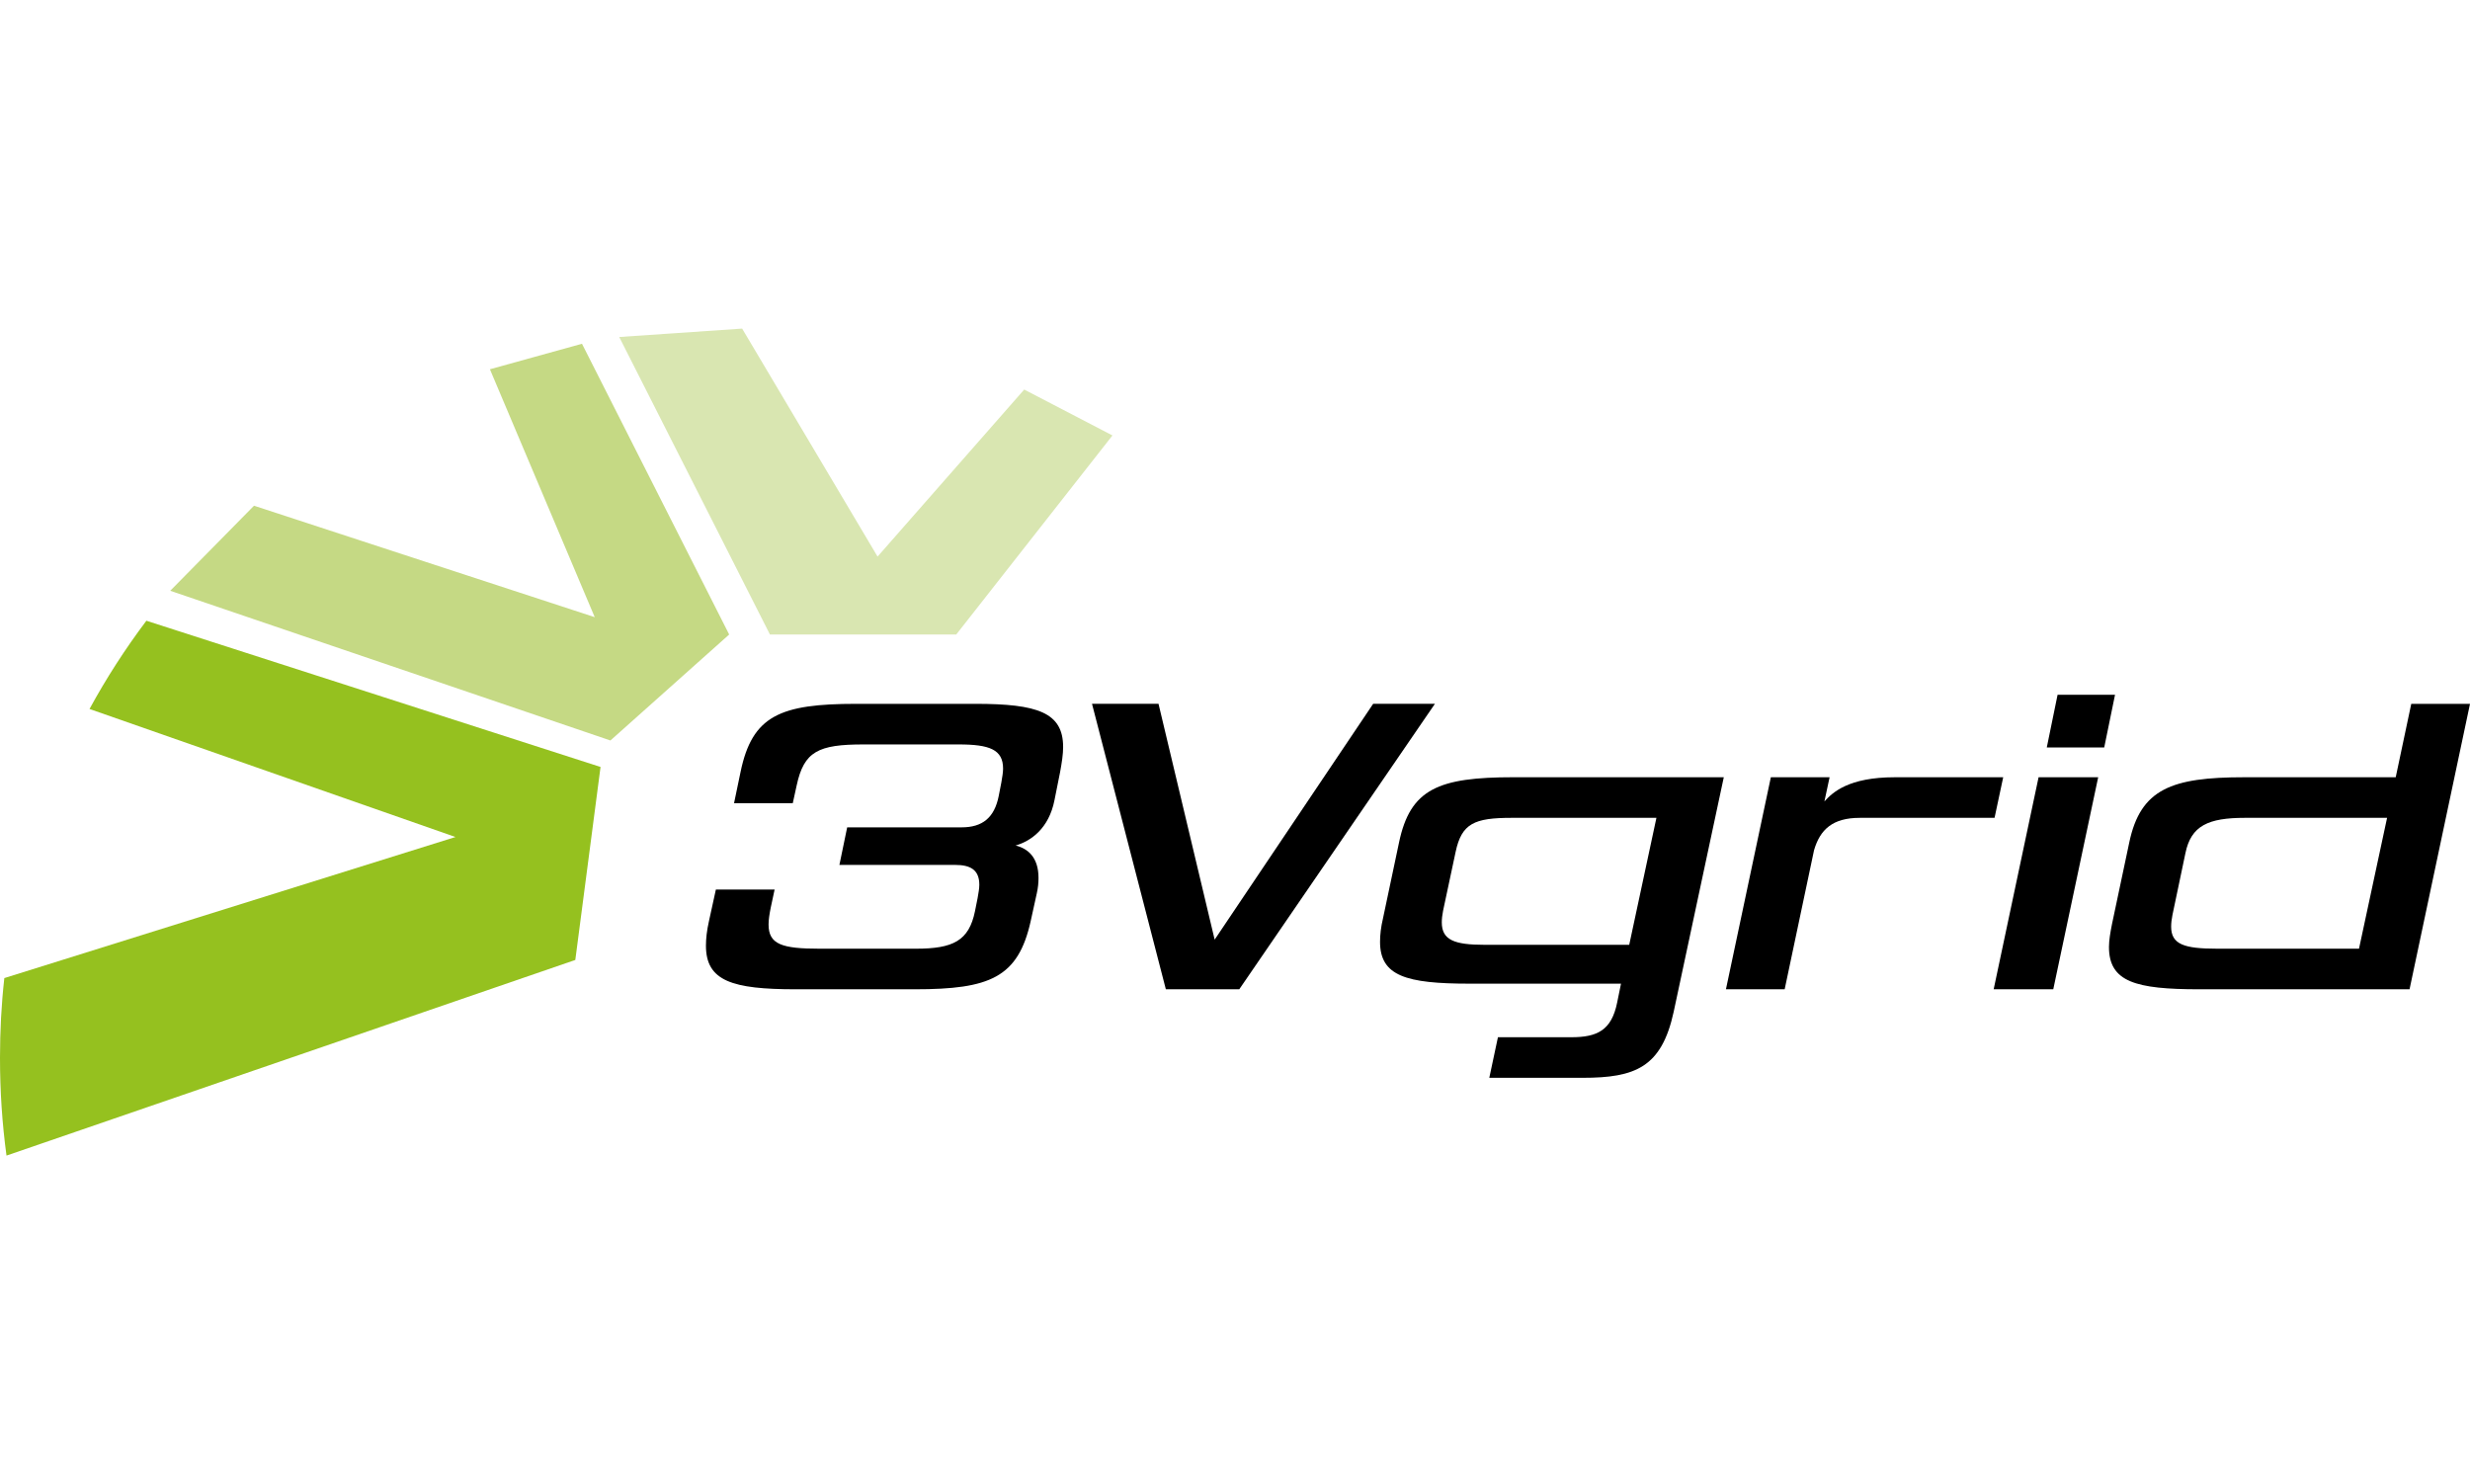 <?xml version="1.0" encoding="utf-8"?>
<!-- Generator: Adobe Illustrator 17.0.0, SVG Export Plug-In . SVG Version: 6.00 Build 0)  -->
<!DOCTYPE svg PUBLIC "-//W3C//DTD SVG 1.1//EN" "http://www.w3.org/Graphics/SVG/1.1/DTD/svg11.dtd">
<svg version="1.1" id="Calque_1" xmlns="http://www.w3.org/2000/svg" xmlns:xlink="http://www.w3.org/1999/xlink" x="0px" y="0px"
	 width="500.208px" height="300.561px" viewBox="0 0 333.208 111.561" enable-background="new 0 0 333.208 111.561"
	 xml:space="preserve">
<g>
	<g>
		<g>
			<path d="M139.044,79.923c-1.689,7.632-5.534,9.205-15.613,9.205h-16.08c-8.564,0-12.118-1.107-12.118-5.884
				c0-0.932,0.117-2.039,0.408-3.32l0.932-4.253h7.923l-0.524,2.447c-0.175,0.874-0.291,1.631-0.291,2.272
				c0,2.68,1.806,3.263,6.875,3.263h12.991c5.01,0,7.166-1.049,7.981-5.069l0.35-1.748c0.117-0.699,0.233-1.282,0.233-1.806
				c0-2.039-1.223-2.68-3.262-2.68h-15.613l1.049-5.068h15.438c2.796,0,4.428-1.282,5.01-4.253l0.35-1.806
				c0.117-0.699,0.233-1.34,0.233-1.864c0-2.563-1.806-3.262-6-3.262h-12.816c-6.117,0-8.04,0.932-9.03,5.534l-0.524,2.389h-7.923
				l0.874-4.194c1.573-7.632,5.36-9.205,15.613-9.205h16.079c8.389,0,11.827,1.166,11.827,5.826c0,0.99-0.175,2.097-0.408,3.379
				l-0.757,3.787c-0.757,3.845-3.205,5.535-5.243,6.117c1.631,0.408,3.087,1.573,3.087,4.369c0,0.641-0.058,1.34-0.233,2.098
				L139.044,79.923z"/>
			<path d="M157.276,89.128l-9.962-38.509h8.972l7.573,31.809l21.381-31.809h8.331L167.18,89.128H157.276z"/>
			<path d="M200.909,101.07l1.165-5.476h9.904c3.495,0,5.418-0.932,6.176-4.661l0.523-2.563H198.23
				c-8.563,0-12.06-1.049-12.06-5.651c0-0.932,0.117-1.981,0.408-3.205l2.155-10.195c1.515-7.224,5.302-8.797,15.438-8.797h28.372
				l-6.758,31.634c-1.632,7.516-5.186,8.914-12.293,8.914H200.909z M223.455,65.999h-19.517c-5.068,0-6.758,0.757-7.573,4.603
				l-1.689,7.923c-0.116,0.583-0.175,1.107-0.175,1.573c0,2.388,1.689,3.029,5.768,3.029h19.517L223.455,65.999z"/>
			<path d="M232.832,89.128l6.059-28.604h7.924l-0.699,3.262c1.106-1.223,3.263-3.262,9.496-3.262h14.623l-1.166,5.476h-18.176
				c-3.671,0-5.36,1.573-6.176,4.369l-3.962,18.759H232.832z"/>
			<path d="M268.95,89.128l6.059-28.604h8.04l-6.059,28.604H268.95z M276.116,56.503l1.456-7.107h7.749l-1.457,7.107H276.116z"/>
			<path d="M296.68,89.128c-8.563,0-12.176-0.99-12.176-5.709c0-0.874,0.175-1.922,0.408-3.087l2.33-11.011
				c1.515-7.224,5.709-8.797,15.496-8.797h20.449l2.097-9.904h7.924l-8.156,38.509H296.68z M322.022,65.999h-19.167
				c-4.952,0-7.282,1.049-8.04,4.777l-1.748,8.331c-0.116,0.583-0.175,1.107-0.175,1.573c0,2.389,1.748,2.971,6.176,2.971h19.167
				L322.022,65.999z"/>
		</g>
	</g>
	<g>
		<g>
			<path fill="#D9E6B1" d="M150.072,14.415l-21.073,26.853h-25.132L83.534,1.135L100.116,0l18.269,30.757l19.782-22.535
				L150.072,14.415z"/>
		</g>
		<g>
			<path fill="#C5D984" d="M78.511,2.047l19.856,39.221l-16.02,14.295L22.965,35.368l11.302-11.474l45.964,15.035L66.091,5.487
				L78.511,2.047z"/>
		</g>
		<g>
			<path fill="#95C11F" d="M81.014,59.136L19.748,39.41c-2.838,3.767-5.402,7.741-7.672,11.904l49.37,17.271L0.585,87.615
				C0.189,91.142,0,94.737,0,98.367c0,4.473,0.292,8.876,0.877,13.194L77.61,85.17L81.014,59.136z"/>
		</g>
	</g>
</g>
</svg>
